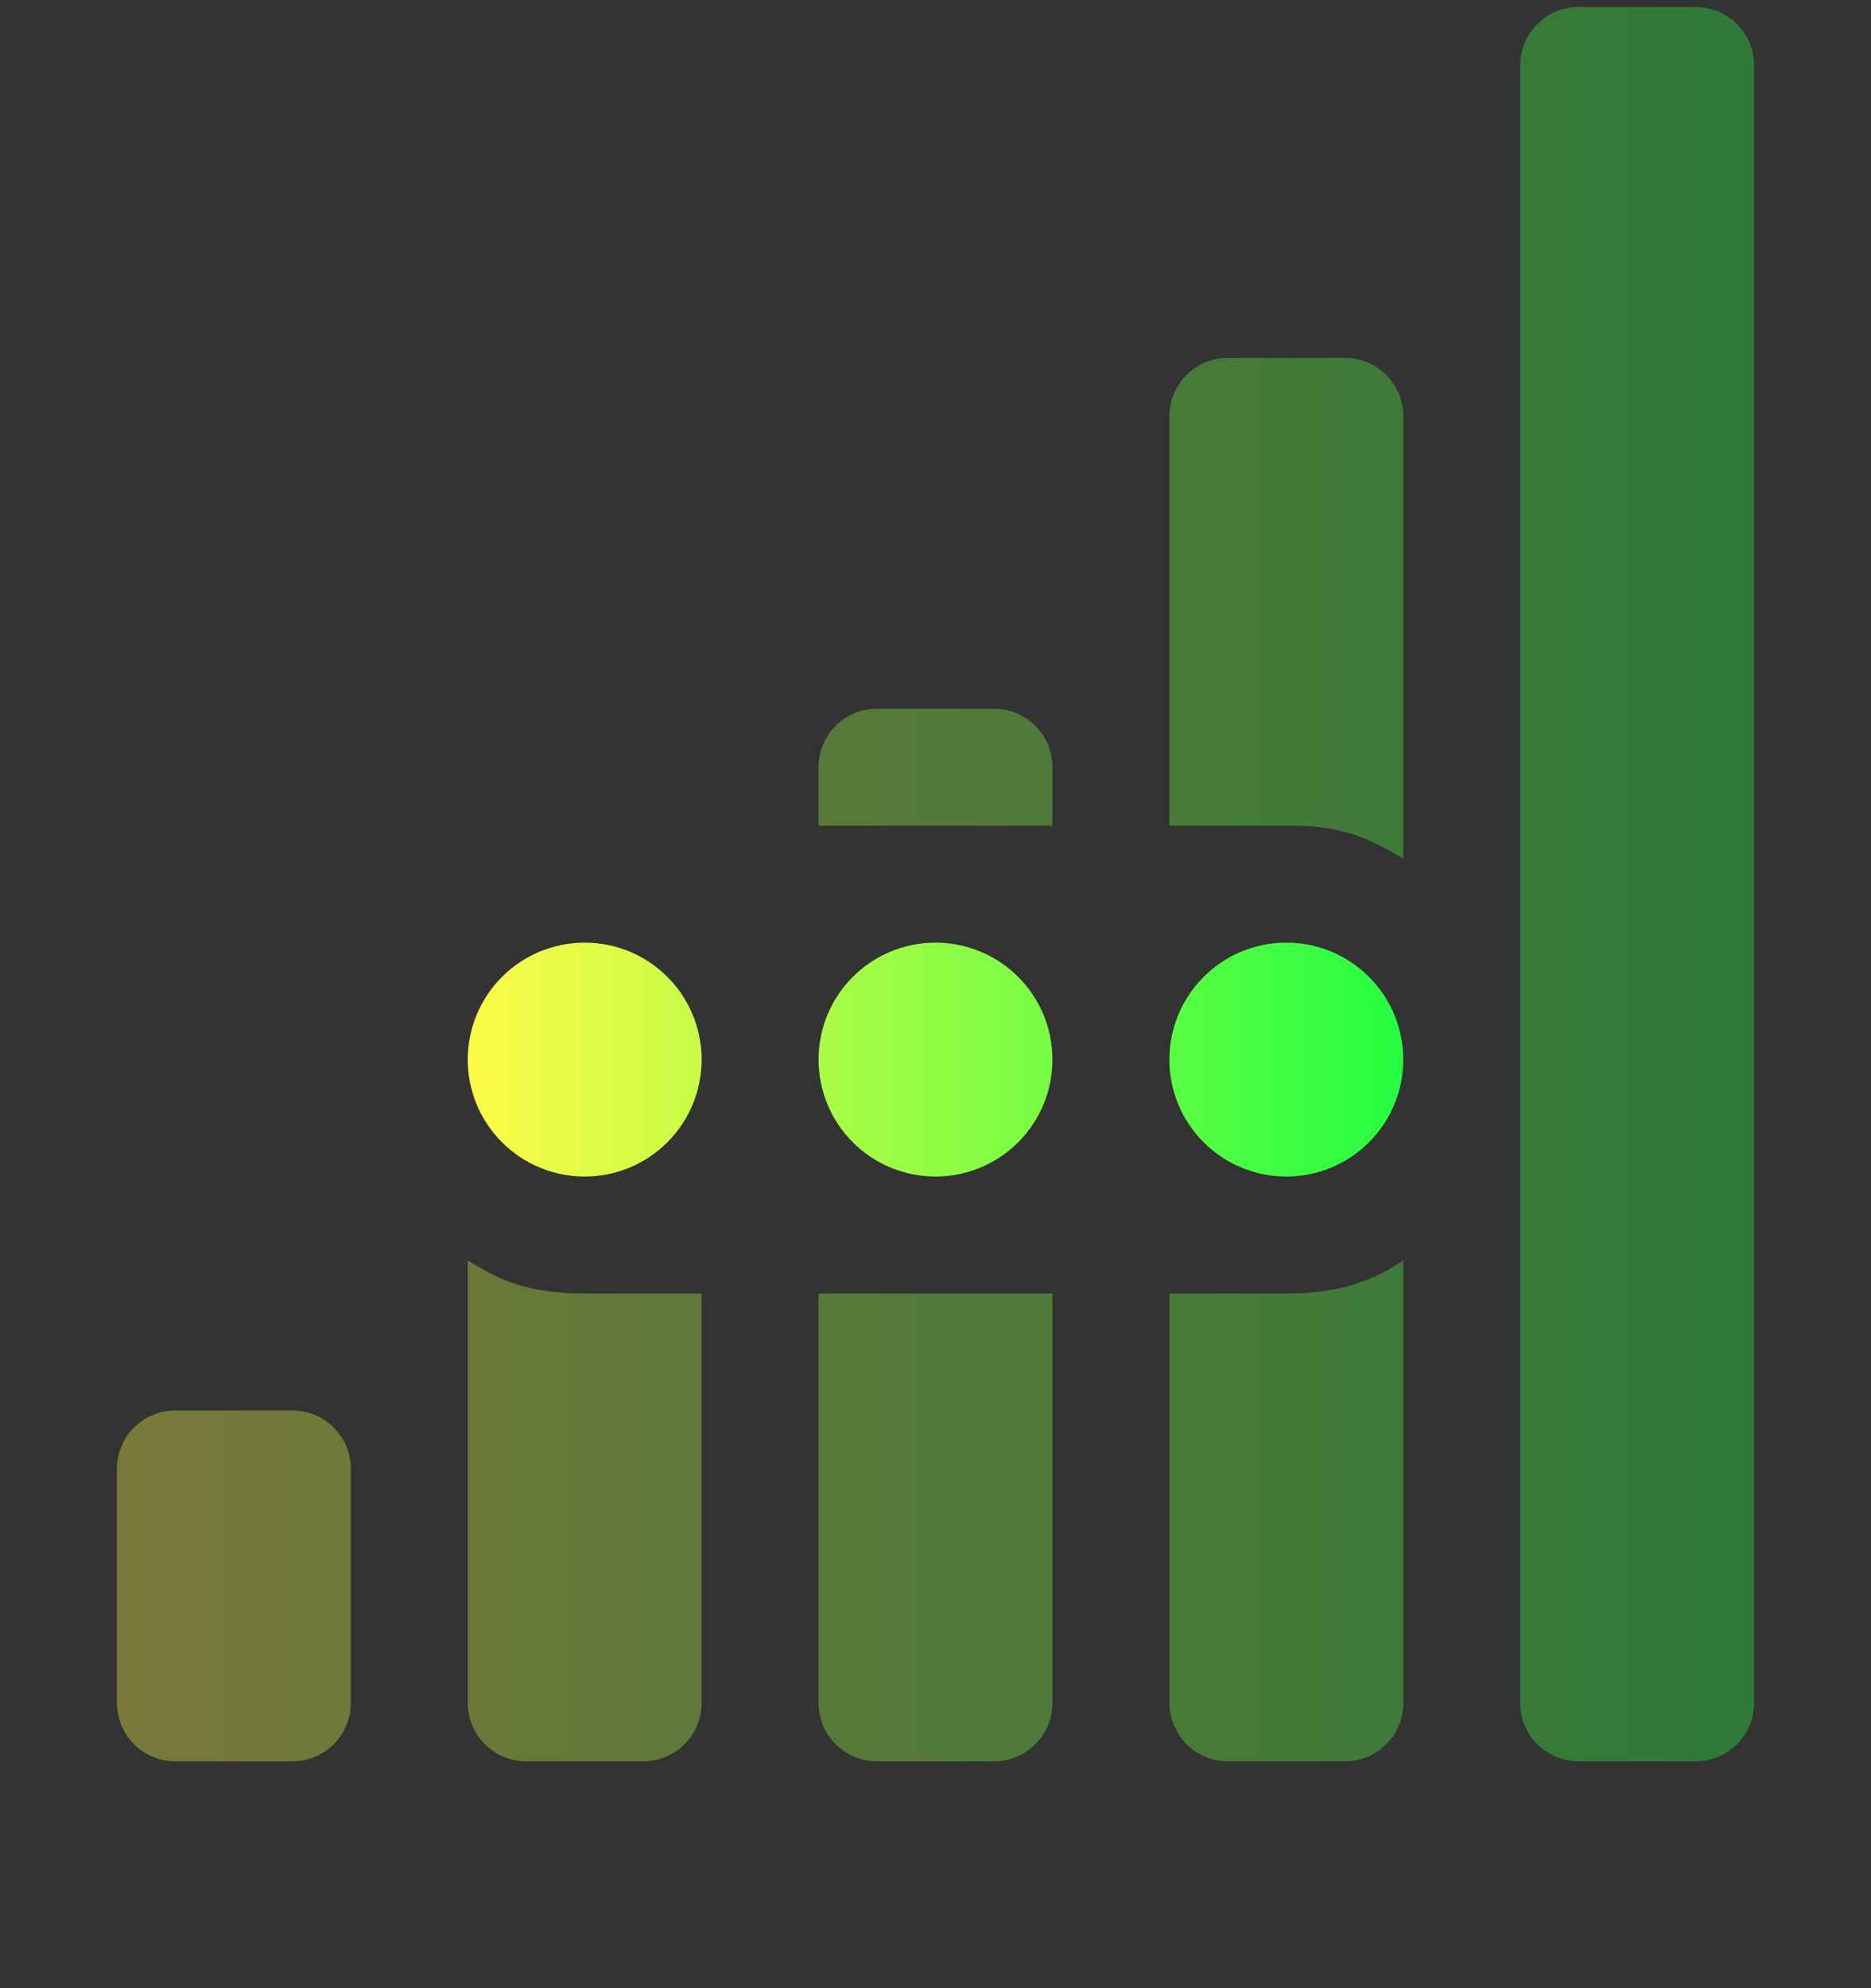 <svg width="16" height="17" viewBox="0 0 16 17" fill="none" xmlns="http://www.w3.org/2000/svg">
<rect x="0" y="0" width="16" height="17" fill="#333333" stroke="none"/>
<g clip-path="url(#clip0_9_1748)">
<path opacity="0.35" d="M13.5 0.06C13.223 0.06 13 0.283 13 0.56V14.56C13 14.837 13.223 15.06 13.5 15.06H14.5C14.777 15.06 15 14.837 15 14.56V0.56C15 0.283 14.777 0.06 14.5 0.06H13.5ZM10.5 3.06C10.223 3.06 10 3.283 10 3.56V7.06H11C11.139 7.06 11.276 7.065 11.406 7.091C11.447 7.101 11.491 7.111 11.531 7.122C11.699 7.168 11.853 7.256 12.001 7.342V3.56C12.001 3.283 11.777 3.06 11.501 3.06H10.501H10.5ZM7.5 6.06C7.223 6.06 7 6.283 7 6.56V7.06H9V6.56C9 6.283 8.777 6.06 8.5 6.06H7.5ZM4 10.779V14.56C4 14.837 4.223 15.06 4.5 15.06H5.5C5.777 15.06 6 14.837 6 14.56V11.06H5C4.817 11.06 4.637 11.043 4.469 10.997C4.437 10.989 4.406 10.977 4.375 10.967C4.242 10.923 4.119 10.847 4 10.779ZM12 10.779C11.928 10.82 11.858 10.871 11.781 10.904C11.7 10.94 11.616 10.971 11.531 10.997C11.358 11.041 11.18 11.062 11.001 11.06H10.001V14.56C10.001 14.837 10.223 15.06 10.501 15.06H11.501C11.777 15.06 12.001 14.837 12.001 14.56V10.779H12ZM7 11.06V14.56C7 14.837 7.223 15.06 7.5 15.06H8.5C8.777 15.06 9 14.837 9 14.56V11.06H7ZM1.5 12.06C1.223 12.06 1 12.283 1 12.56V14.56C1 14.837 1.223 15.06 1.5 15.06H2.5C2.777 15.06 3 14.837 3 14.56V12.56C3 12.283 2.777 12.06 2.5 12.06H1.5Z" fill="url(#paint0_linear_9_1748)"/>
<path d="M5 8.06C4.735 8.06 4.48 8.165 4.293 8.353C4.105 8.54 4 8.795 4 9.06C4 9.325 4.105 9.58 4.293 9.767C4.48 9.955 4.735 10.06 5 10.06C5.265 10.06 5.52 9.955 5.707 9.767C5.895 9.58 6 9.325 6 9.06C6 8.795 5.895 8.54 5.707 8.353C5.52 8.165 5.265 8.06 5 8.06ZM8 8.06C7.735 8.06 7.48 8.165 7.293 8.353C7.105 8.54 7 8.795 7 9.06C7 9.325 7.105 9.58 7.293 9.767C7.48 9.955 7.735 10.06 8 10.06C8.265 10.06 8.52 9.955 8.707 9.767C8.895 9.58 9 9.325 9 9.06C9 8.795 8.895 8.54 8.707 8.353C8.52 8.165 8.265 8.06 8 8.06ZM11 8.06C10.735 8.06 10.48 8.165 10.293 8.353C10.105 8.54 10 8.795 10 9.06C10 9.325 10.105 9.58 10.293 9.767C10.48 9.955 10.735 10.06 11 10.06C11.265 10.06 11.52 9.955 11.707 9.767C11.895 9.58 12 9.325 12 9.06C12 8.795 11.895 8.54 11.707 8.353C11.52 8.165 11.265 8.06 11 8.06Z" fill="url(#paint1_linear_9_1748)"/>
</g>
<defs>
<linearGradient id="paint0_linear_9_1748" x1="1" y1="7.56" x2="15" y2="7.56" gradientUnits="userSpaceOnUse">
<stop stop-color="#FDFC47"/>
<stop offset="1" stop-color="#24FE41"/>
</linearGradient>
<linearGradient id="paint1_linear_9_1748" x1="4" y1="9.06" x2="12" y2="9.06" gradientUnits="userSpaceOnUse">
<stop stop-color="#FDFC47"/>
<stop offset="1" stop-color="#24FE41"/>
</linearGradient>
<clipPath id="clip0_9_1748">
<rect width="16" height="16" fill="white" transform="translate(0 0.06)"/>
</clipPath>
</defs>
</svg>
